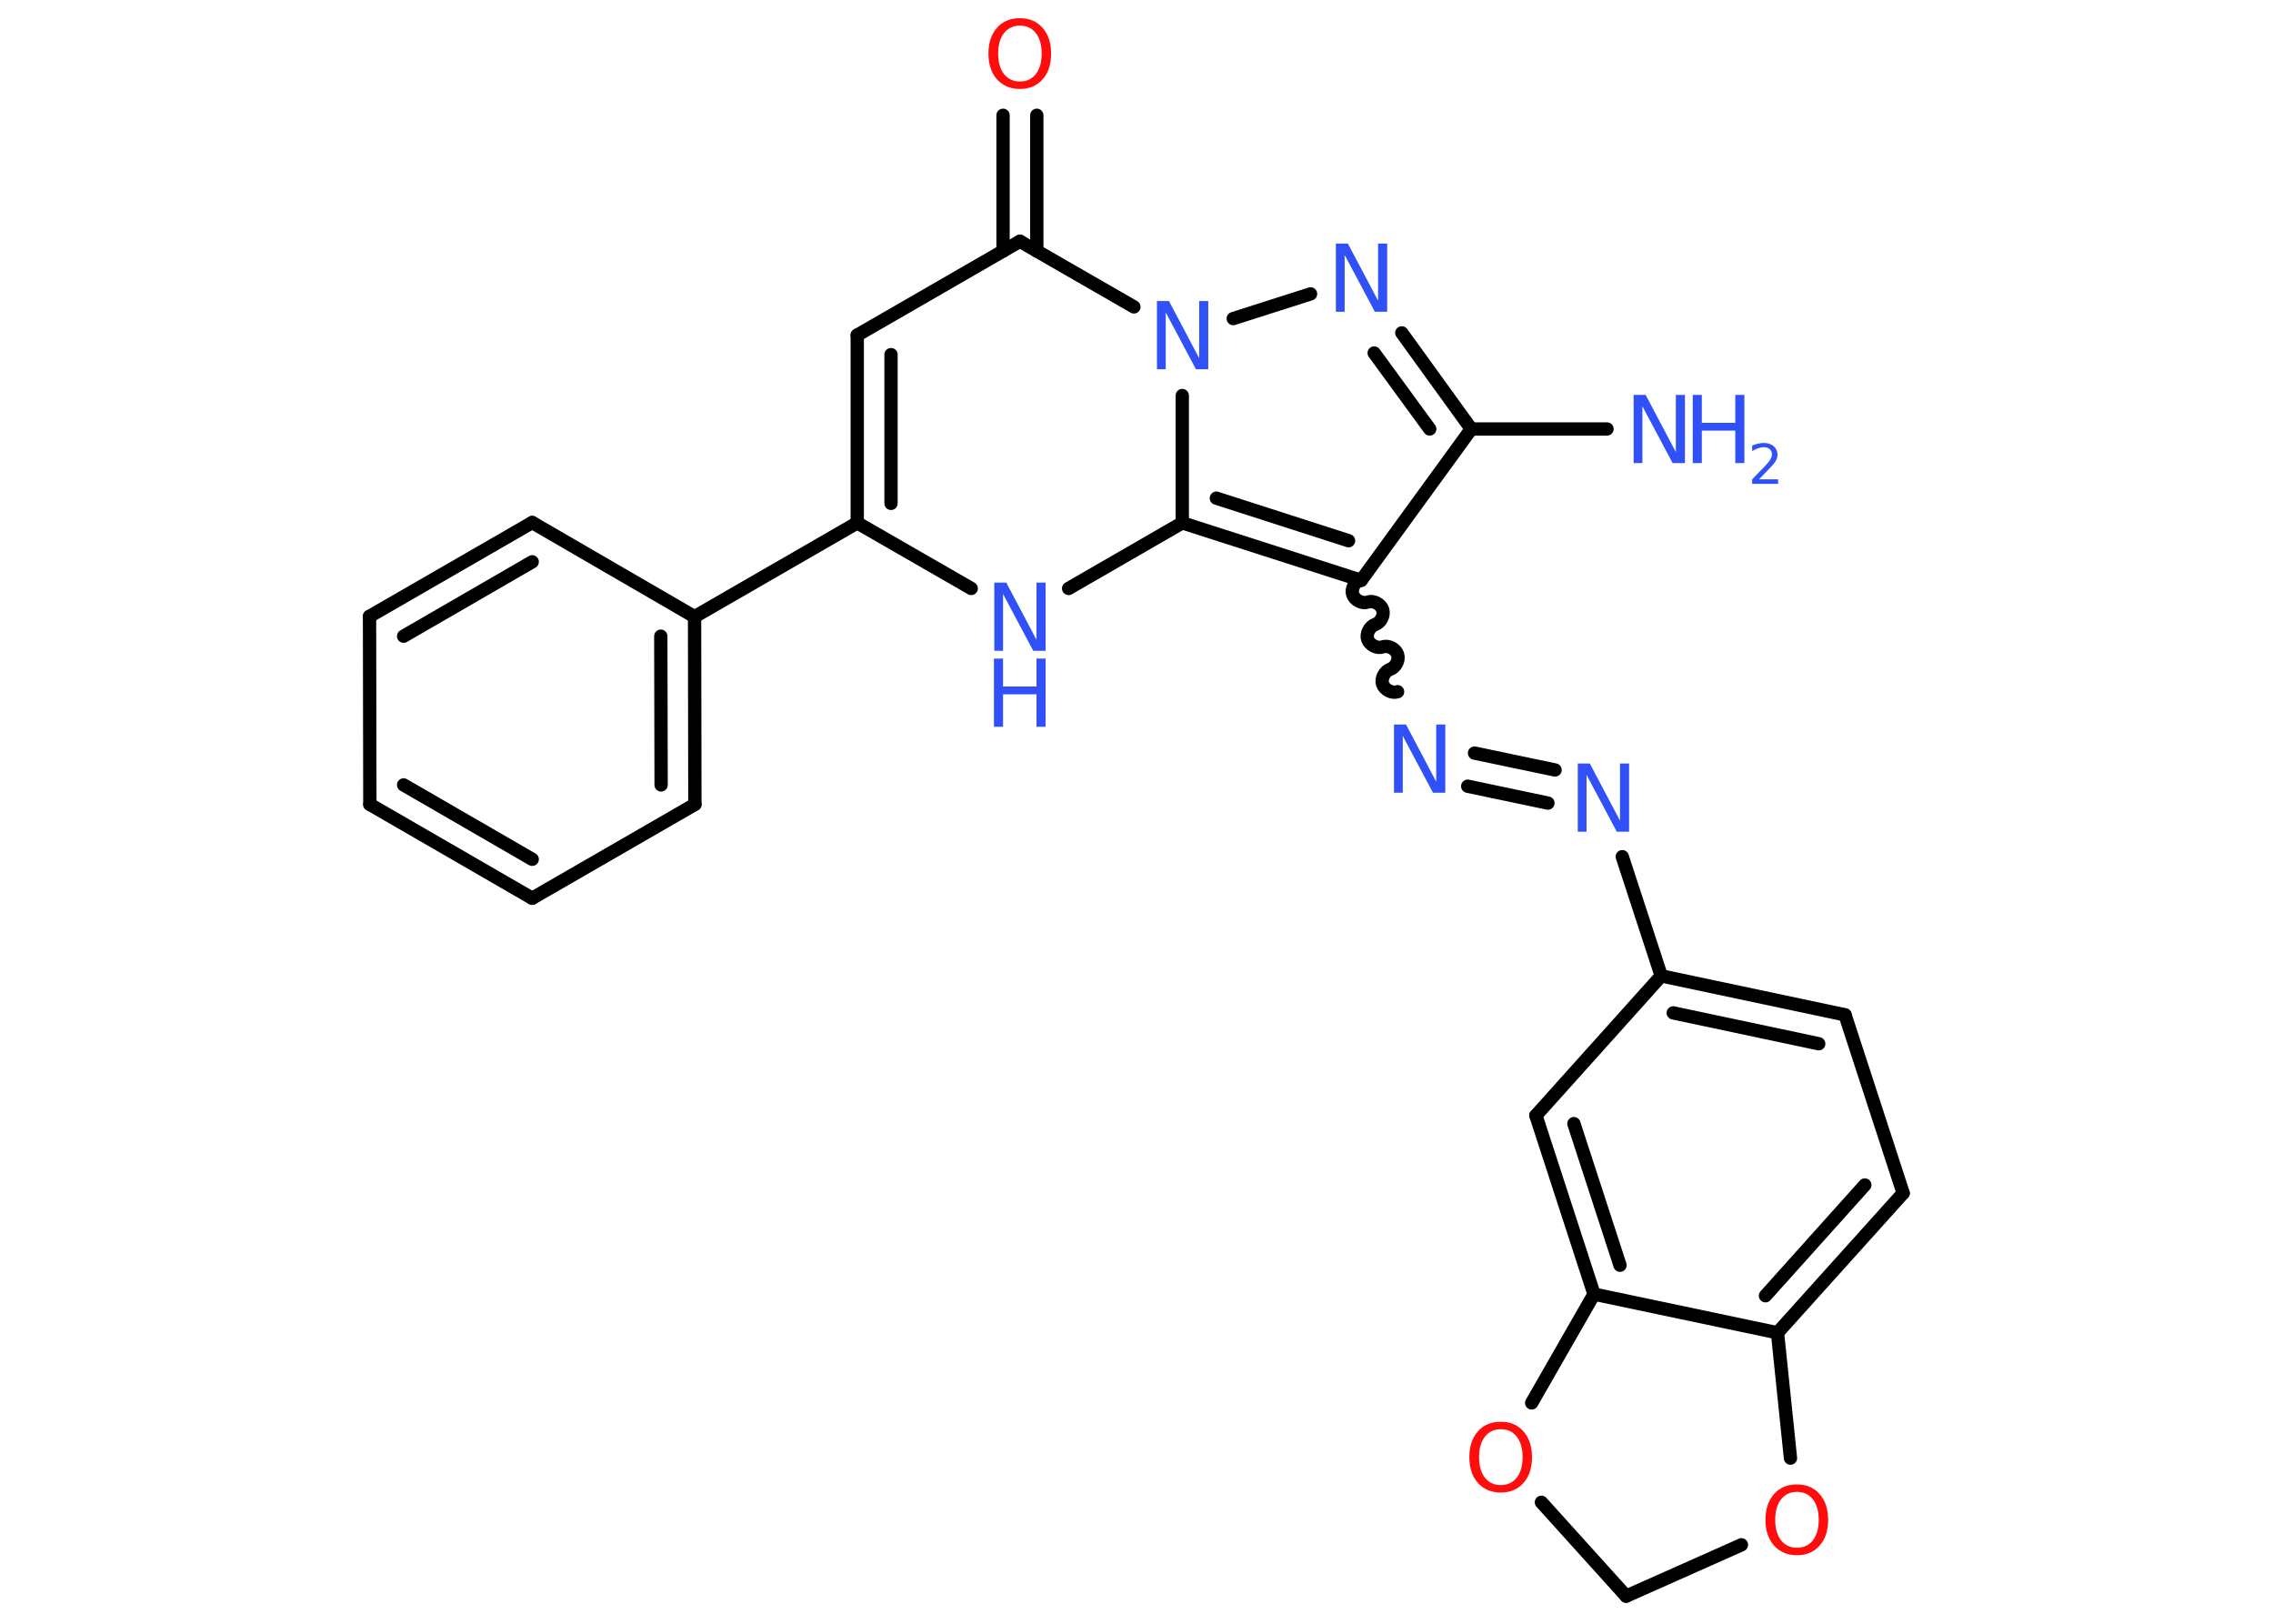 <?xml version='1.0' encoding='UTF-8'?>
<!DOCTYPE svg PUBLIC "-//W3C//DTD SVG 1.1//EN" "http://www.w3.org/Graphics/SVG/1.1/DTD/svg11.dtd">
<svg version='1.2' xmlns='http://www.w3.org/2000/svg' xmlns:xlink='http://www.w3.org/1999/xlink' width='70.0mm' height='50.0mm' viewBox='0 0 70.0 50.0'>
  <desc>Generated by the Chemistry Development Kit (http://github.com/cdk)</desc>
  <g stroke-linecap='round' stroke-linejoin='round' stroke='#000000' stroke-width='.41' fill='#3050F8'>
    <rect x='.0' y='.0' width='70.0' height='50.0' fill='#FFFFFF' stroke='none'/>
    <g id='mol1' class='mol'>
      <line id='mol1bnd1' class='bond' x1='49.49' y1='13.21' x2='45.31' y2='13.21'/>
      <g id='mol1bnd2' class='bond'>
        <line x1='45.31' y1='13.21' x2='43.17' y2='10.25'/>
        <line x1='44.03' y1='13.21' x2='42.32' y2='10.87'/>
      </g>
      <line id='mol1bnd3' class='bond' x1='40.36' y1='9.05' x2='37.98' y2='9.81'/>
      <line id='mol1bnd4' class='bond' x1='34.92' y1='9.45' x2='31.41' y2='7.43'/>
      <g id='mol1bnd5' class='bond'>
        <line x1='30.89' y1='7.73' x2='30.89' y2='3.55'/>
        <line x1='31.93' y1='7.73' x2='31.93' y2='3.55'/>
      </g>
      <line id='mol1bnd6' class='bond' x1='31.41' y1='7.43' x2='26.4' y2='10.32'/>
      <g id='mol1bnd7' class='bond'>
        <line x1='26.4' y1='10.32' x2='26.4' y2='16.1'/>
        <line x1='27.44' y1='10.92' x2='27.44' y2='15.5'/>
      </g>
      <line id='mol1bnd8' class='bond' x1='26.4' y1='16.1' x2='21.39' y2='18.99'/>
      <g id='mol1bnd9' class='bond'>
        <line x1='21.4' y1='24.77' x2='21.39' y2='18.99'/>
        <line x1='20.36' y1='24.17' x2='20.35' y2='19.59'/>
      </g>
      <line id='mol1bnd10' class='bond' x1='21.4' y1='24.77' x2='16.39' y2='27.66'/>
      <g id='mol1bnd11' class='bond'>
        <line x1='11.39' y1='24.77' x2='16.39' y2='27.66'/>
        <line x1='12.43' y1='24.17' x2='16.39' y2='26.46'/>
      </g>
      <line id='mol1bnd12' class='bond' x1='11.39' y1='24.77' x2='11.38' y2='18.98'/>
      <g id='mol1bnd13' class='bond'>
        <line x1='16.39' y1='16.09' x2='11.38' y2='18.98'/>
        <line x1='16.39' y1='17.3' x2='12.43' y2='19.59'/>
      </g>
      <line id='mol1bnd14' class='bond' x1='21.39' y1='18.99' x2='16.39' y2='16.09'/>
      <line id='mol1bnd15' class='bond' x1='26.4' y1='16.1' x2='29.91' y2='18.12'/>
      <line id='mol1bnd16' class='bond' x1='32.91' y1='18.12' x2='36.41' y2='16.1'/>
      <line id='mol1bnd17' class='bond' x1='36.41' y1='12.18' x2='36.41' y2='16.1'/>
      <g id='mol1bnd18' class='bond'>
        <line x1='36.41' y1='16.1' x2='41.92' y2='17.87'/>
        <line x1='37.46' y1='15.34' x2='41.53' y2='16.65'/>
      </g>
      <line id='mol1bnd19' class='bond' x1='45.31' y1='13.21' x2='41.92' y2='17.87'/>
      <path id='mol1bnd20' class='bond' d='M43.04 21.3c-.17 .06 -.4 -.06 -.46 -.23c-.06 -.17 .06 -.4 .23 -.46c.17 -.06 .29 -.28 .23 -.46c-.06 -.17 -.28 -.29 -.46 -.23c-.17 .06 -.4 -.06 -.46 -.23c-.06 -.17 .06 -.4 .23 -.46c.17 -.06 .29 -.28 .23 -.46c-.06 -.17 -.28 -.29 -.46 -.23c-.17 .06 -.4 -.06 -.46 -.23c-.06 -.17 .06 -.4 .23 -.46' fill='none' stroke='#000000' stroke-width='.41'/>
      <g id='mol1bnd21' class='bond'>
        <line x1='45.41' y1='23.19' x2='47.89' y2='23.71'/>
        <line x1='45.2' y1='24.21' x2='47.67' y2='24.73'/>
      </g>
      <line id='mol1bnd22' class='bond' x1='49.96' y1='26.38' x2='51.16' y2='30.05'/>
      <g id='mol1bnd23' class='bond'>
        <line x1='56.82' y1='31.25' x2='51.16' y2='30.05'/>
        <line x1='56.01' y1='32.14' x2='51.53' y2='31.19'/>
      </g>
      <line id='mol1bnd24' class='bond' x1='56.82' y1='31.25' x2='58.61' y2='36.74'/>
      <g id='mol1bnd25' class='bond'>
        <line x1='54.74' y1='41.04' x2='58.61' y2='36.74'/>
        <line x1='54.37' y1='39.9' x2='57.43' y2='36.49'/>
      </g>
      <line id='mol1bnd26' class='bond' x1='54.74' y1='41.04' x2='49.09' y2='39.85'/>
      <g id='mol1bnd27' class='bond'>
        <line x1='47.3' y1='34.35' x2='49.09' y2='39.85'/>
        <line x1='48.47' y1='34.6' x2='49.89' y2='38.96'/>
      </g>
      <line id='mol1bnd28' class='bond' x1='51.16' y1='30.05' x2='47.3' y2='34.35'/>
      <line id='mol1bnd29' class='bond' x1='49.09' y1='39.85' x2='47.17' y2='43.2'/>
      <line id='mol1bnd30' class='bond' x1='47.47' y1='46.26' x2='50.08' y2='49.15'/>
      <line id='mol1bnd31' class='bond' x1='50.08' y1='49.15' x2='53.63' y2='47.57'/>
      <line id='mol1bnd32' class='bond' x1='54.74' y1='41.04' x2='55.14' y2='44.9'/>
      <g id='mol1atm1' class='atom'>
        <path d='M50.3 12.16h.38l.93 1.76v-1.76h.28v2.1h-.38l-.93 -1.75v1.75h-.27v-2.1z' stroke='none'/>
        <path d='M52.13 12.16h.28v.86h1.03v-.86h.28v2.1h-.28v-1.0h-1.03v1.0h-.28v-2.1z' stroke='none'/>
        <path d='M54.17 14.76h.59v.14h-.8v-.14q.1 -.1 .26 -.27q.17 -.17 .21 -.22q.08 -.09 .11 -.16q.03 -.06 .03 -.12q.0 -.1 -.07 -.16q-.07 -.06 -.18 -.06q-.08 .0 -.17 .03q-.09 .03 -.19 .09v-.17q.1 -.04 .19 -.06q.09 -.02 .16 -.02q.2 .0 .31 .1q.12 .1 .12 .26q.0 .08 -.03 .15q-.03 .07 -.11 .16q-.02 .02 -.13 .14q-.11 .12 -.32 .33z' stroke='none'/>
      </g>
      <path id='mol1atm3' class='atom' d='M41.13 7.5h.38l.93 1.76v-1.76h.28v2.1h-.38l-.93 -1.75v1.75h-.27v-2.1z' stroke='none'/>
      <path id='mol1atm4' class='atom' d='M35.62 9.27h.38l.93 1.76v-1.76h.28v2.1h-.38l-.93 -1.75v1.75h-.27v-2.1z' stroke='none'/>
      <path id='mol1atm6' class='atom' d='M31.41 .79q-.31 .0 -.49 .23q-.18 .23 -.18 .63q.0 .4 .18 .63q.18 .23 .49 .23q.31 .0 .49 -.23q.18 -.23 .18 -.63q.0 -.4 -.18 -.63q-.18 -.23 -.49 -.23zM31.41 .56q.44 .0 .7 .3q.26 .3 .26 .79q.0 .5 -.26 .79q-.26 .3 -.7 .3q-.44 .0 -.71 -.3q-.26 -.3 -.26 -.79q.0 -.49 .26 -.79q.26 -.3 .71 -.3z' stroke='none' fill='#FF0D0D'/>
      <g id='mol1atm15' class='atom'>
        <path d='M30.61 17.94h.38l.93 1.76v-1.76h.28v2.1h-.38l-.93 -1.75v1.75h-.27v-2.1z' stroke='none'/>
        <path d='M30.61 20.28h.28v.86h1.03v-.86h.28v2.1h-.28v-1.0h-1.03v1.0h-.28v-2.1z' stroke='none'/>
      </g>
      <path id='mol1atm18' class='atom' d='M42.92 22.31h.38l.93 1.76v-1.76h.28v2.1h-.38l-.93 -1.75v1.75h-.27v-2.1z' stroke='none'/>
      <path id='mol1atm19' class='atom' d='M48.58 23.51h.38l.93 1.76v-1.76h.28v2.1h-.38l-.93 -1.75v1.75h-.27v-2.1z' stroke='none'/>
      <path id='mol1atm26' class='atom' d='M46.22 44.01q-.31 .0 -.49 .23q-.18 .23 -.18 .63q.0 .4 .18 .63q.18 .23 .49 .23q.31 .0 .49 -.23q.18 -.23 .18 -.63q.0 -.4 -.18 -.63q-.18 -.23 -.49 -.23zM46.22 43.78q.44 .0 .7 .3q.26 .3 .26 .79q.0 .5 -.26 .79q-.26 .3 -.7 .3q-.44 .0 -.71 -.3q-.26 -.3 -.26 -.79q.0 -.49 .26 -.79q.26 -.3 .71 -.3z' stroke='none' fill='#FF0D0D'/>
      <path id='mol1atm28' class='atom' d='M55.34 45.94q-.31 .0 -.49 .23q-.18 .23 -.18 .63q.0 .4 .18 .63q.18 .23 .49 .23q.31 .0 .49 -.23q.18 -.23 .18 -.63q.0 -.4 -.18 -.63q-.18 -.23 -.49 -.23zM55.34 45.71q.44 .0 .7 .3q.26 .3 .26 .79q.0 .5 -.26 .79q-.26 .3 -.7 .3q-.44 .0 -.71 -.3q-.26 -.3 -.26 -.79q.0 -.49 .26 -.79q.26 -.3 .71 -.3z' stroke='none' fill='#FF0D0D'/>
    </g>
  </g>
</svg>
